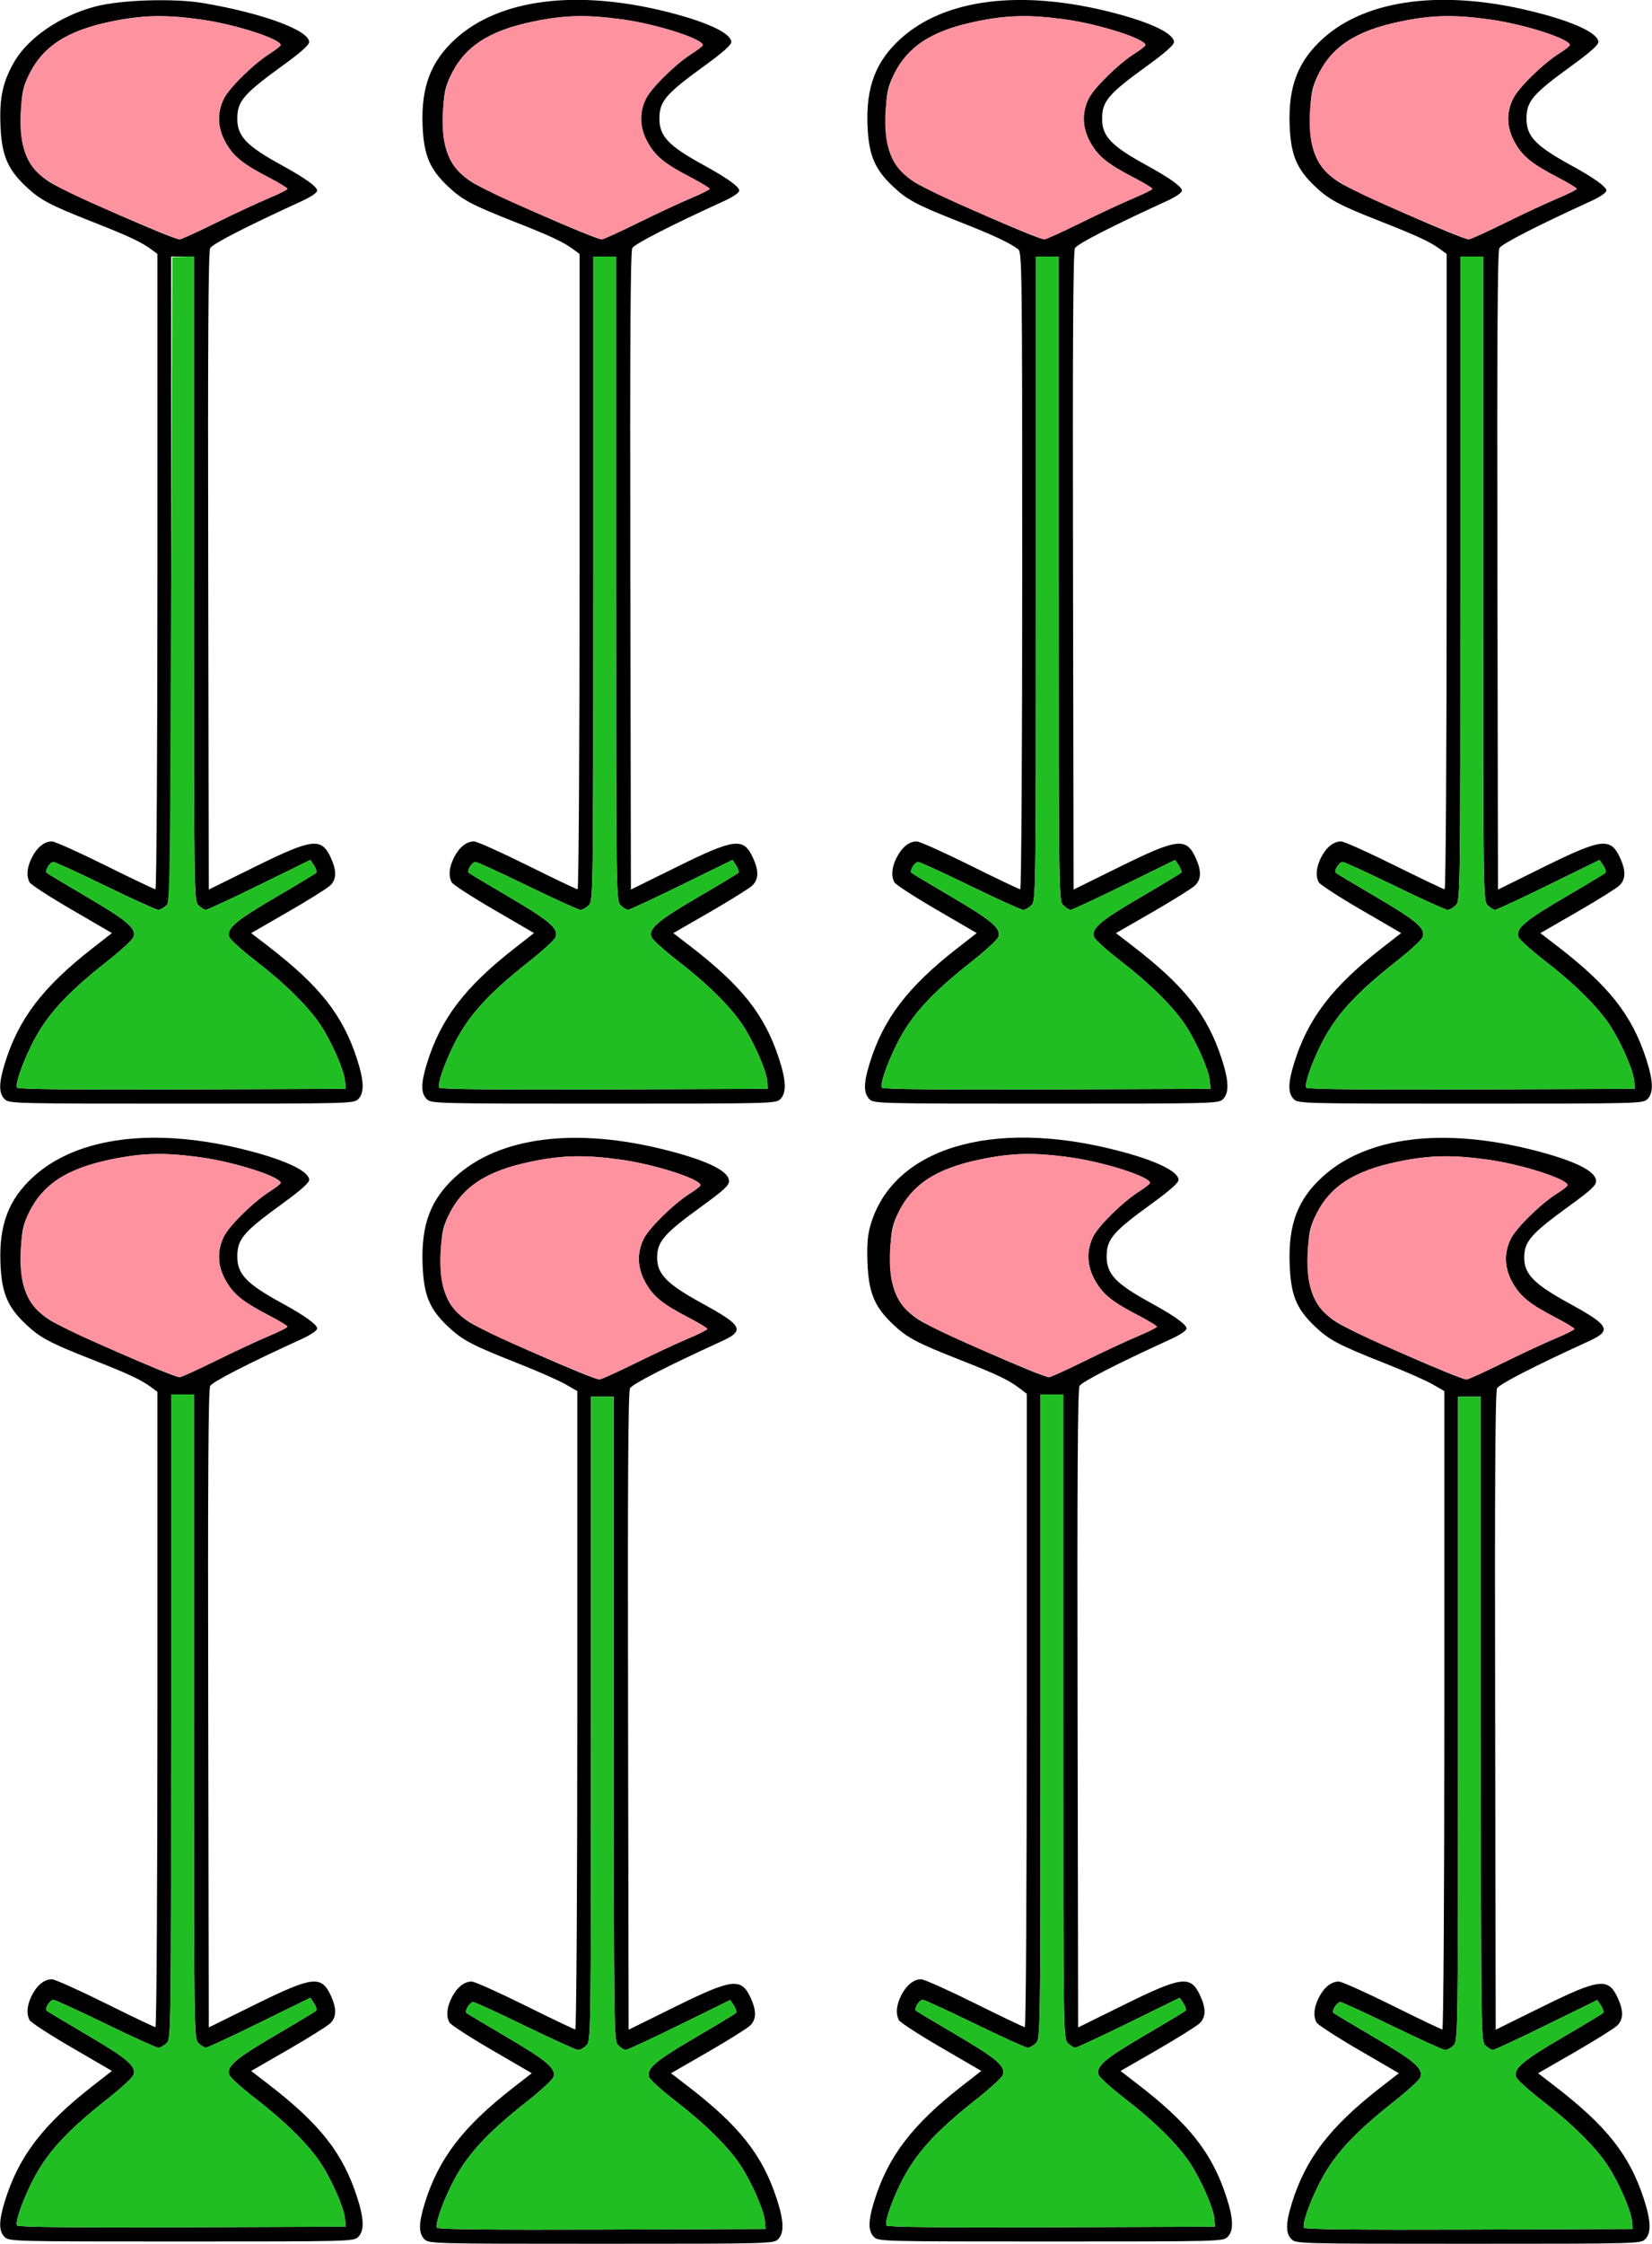 <?xml version="1.0" encoding="UTF-8" standalone="no"?>
<!DOCTYPE svg PUBLIC "-//W3C//DTD SVG 1.1//EN"
"http://www.w3.org/Graphics/SVG/1.1/DTD/svg11.dtd">
<svg width="442px" height="600px"
xmlns="http://www.w3.org/2000/svg" version="1.1">
<g transform="translate(0000, 0000) scale(1, 1)">
<path fill="#000000" stroke="none" d="
M 113.55 598.78
C 111.97 597.20 111.99 594.52 113.62 589.24
C 117.31 577.28 123.82 568.76 137.23 558.32
L 142.28 554.39
L 131.56 548.15
C 125.66 544.73 120.57 541.42 120.25 540.82
C 119.33 539.10 119.55 536.76 120.87 534.16
C 122.26 531.43 124.20 529.88 126.21 529.88
C 126.98 529.88 133.41 532.76 140.50 536.28
C 147.59 539.80 153.63 542.68 153.92 542.68
C 154.22 542.68 154.46 505.25 154.46 457.33
L 154.46 371.98
L 151.25 370.14
C 149.49 369.13 143.79 366.62 138.58 364.57
C 126.12 359.64 123.74 358.38 119.87 354.73
C 114.86 350.00 113.36 346.32 113.06 338.02
C 112.68 327.45 115.20 320.76 121.85 314.69
C 133.63 303.94 154.11 301.37 178.43 307.59
C 189.38 310.38 195.05 313.20 195.05 315.83
C 195.05 316.98 193.61 318.32 188.16 322.27
C 177.62 329.90 175.82 331.95 175.82 336.33
C 175.82 340.69 178.48 343.40 187.73 348.46
C 198.72 354.48 199.39 355.76 193.07 358.66
C 178.58 365.28 169.15 370.12 168.56 371.23
C 168.07 372.13 167.92 396.51 168.04 457.62
L 168.19 542.76
L 180.63 536.62
C 196.06 529.02 198.35 528.76 200.89 534.35
C 202.43 537.74 202.38 540.00 200.70 541.65
C 199.94 542.38 194.87 545.56 189.43 548.70
L 179.53 554.40
L 183.94 557.79
C 197.87 568.50 204.01 576.26 207.84 588.04
C 209.75 593.91 209.85 597.11 208.18 598.78
C 206.98 599.98 206.15 600.00 160.87 600.00
C 115.59 600.00 114.75 599.98 113.55 598.78
M 204.64 593.91
C 204.41 591.08 201.09 583.51 198.09 578.96
C 194.85 574.05 188.50 567.79 180.59 561.70
C 177.00 558.93 173.88 556.10 173.66 555.40
C 172.94 553.14 175.33 551.10 186.08 544.82
C 191.82 541.46 196.70 538.52 196.93 538.28
C 197.17 538.04 196.91 537.16 196.37 536.33
L 195.37 534.82
L 181.78 541.49
C 174.31 545.16 167.85 548.16 167.43 548.16
C 167.01 548.16 166.12 547.62 165.44 546.95
C 164.24 545.74 164.22 544.92 164.22 459.60
L 164.22 373.48
L 161.17 373.48
L 158.12 373.48
L 158.12 459.60
C 158.12 544.92 158.11 545.74 156.90 546.95
C 156.23 547.62 155.23 548.17 154.69 548.17
C 154.15 548.17 147.80 545.29 140.56 541.77
C 133.33 538.25 127.06 535.37 126.61 535.37
C 125.72 535.37 124.24 537.71 124.79 538.26
C 124.98 538.45 129.86 541.37 135.63 544.76
C 146.42 551.09 148.80 553.13 148.07 555.40
C 147.85 556.11 144.73 559.00 141.14 561.83
C 129.86 570.72 124.57 576.58 120.70 584.45
C 118.13 589.68 116.39 594.88 116.90 595.72
C 117.17 596.15 131.55 596.30 161.06 596.20
L 204.82 596.04
L 204.64 593.91
M 170.15 364.45
C 175.12 362.00 181.45 359.05 184.21 357.90
C 186.98 356.74 189.24 355.60 189.25 355.37
C 189.25 355.13 187.05 353.80 184.36 352.40
C 177.34 348.75 174.88 346.78 172.80 343.15
C 170.53 339.21 170.33 335.18 172.20 331.33
C 173.61 328.40 180.18 321.95 184.53 319.20
C 186.12 318.20 187.42 317.18 187.42 316.93
C 187.42 315.29 175.18 311.36 166.11 310.10
C 156.52 308.76 150.46 308.89 142.09 310.63
C 129.99 313.13 123.50 317.45 119.79 325.48
C 118.46 328.34 118.13 330.07 117.93 335.21
C 117.56 344.82 119.61 349.72 125.66 353.60
C 129.63 356.13 158.47 368.84 160.38 368.88
C 160.79 368.90 165.18 366.90 170.15 364.45"/>
<path fill="#000000" stroke="none" d="
M 345.54 598.78
C 343.96 597.20 343.98 594.52 345.61 589.24
C 349.30 577.28 355.81 568.76 369.22 558.32
L 374.27 554.39
L 363.55 548.15
C 357.65 544.73 352.56 541.42 352.24 540.82
C 351.32 539.10 351.54 536.76 352.86 534.16
C 354.25 531.43 356.19 529.88 358.20 529.88
C 358.97 529.88 365.39 532.76 372.49 536.28
C 379.58 539.80 385.62 542.68 385.91 542.68
C 386.21 542.68 386.44 505.25 386.44 457.33
L 386.44 371.98
L 383.24 370.14
C 381.48 369.13 375.77 366.62 370.57 364.57
C 358.11 359.64 355.72 358.38 351.85 354.73
C 346.85 350.00 345.35 346.32 345.05 338.02
C 344.67 327.45 347.19 320.76 353.84 314.69
C 365.61 303.94 386.10 301.37 410.42 307.59
C 421.37 310.38 427.04 313.20 427.04 315.83
C 427.04 316.98 425.60 318.32 420.15 322.27
C 409.61 329.90 407.81 331.95 407.81 336.33
C 407.81 340.69 410.47 343.40 419.72 348.46
C 430.71 354.48 431.38 355.76 425.06 358.66
C 410.57 365.28 401.14 370.12 400.55 371.23
C 400.06 372.13 399.91 396.51 400.03 457.62
L 400.18 542.76
L 412.62 536.62
C 428.05 529.02 430.34 528.76 432.88 534.35
C 434.42 537.74 434.37 540.00 432.69 541.65
C 431.93 542.38 426.86 545.56 421.42 548.70
L 411.52 554.40
L 415.93 557.79
C 429.86 568.50 436.00 576.26 439.83 588.04
C 441.74 593.91 441.84 597.11 440.17 598.78
C 438.97 599.98 438.14 600.00 392.85 600.00
C 347.57 600.00 346.74 599.98 345.54 598.78
M 436.63 593.91
C 436.40 591.08 433.08 583.51 430.08 578.96
C 426.84 574.05 420.49 567.79 412.58 561.70
C 408.99 558.93 405.87 556.10 405.64 555.40
C 404.93 553.14 407.32 551.10 418.07 544.82
C 423.81 541.46 428.69 538.52 428.92 538.28
C 429.16 538.04 428.90 537.16 428.36 536.33
L 427.36 534.82
L 413.77 541.49
C 406.30 545.16 399.84 548.16 399.42 548.16
C 399.00 548.16 398.11 547.62 397.43 546.95
C 396.22 545.74 396.21 544.92 396.21 459.60
L 396.21 373.48
L 393.16 373.48
L 390.11 373.48
L 390.11 459.60
C 390.11 544.92 390.10 545.74 388.89 546.95
C 388.22 547.62 387.22 548.17 386.68 548.17
C 386.14 548.17 379.78 545.29 372.55 541.77
C 365.32 538.25 359.05 535.37 358.60 535.37
C 357.71 535.37 356.23 537.71 356.78 538.26
C 356.97 538.45 361.85 541.37 367.62 544.76
C 378.40 551.09 380.79 553.13 380.06 555.40
C 379.84 556.11 376.72 559.00 373.13 561.83
C 361.85 570.72 356.55 576.58 352.69 584.45
C 350.12 589.68 348.37 594.88 348.89 595.72
C 349.16 596.15 363.54 596.30 393.04 596.20
L 436.81 596.04
L 436.63 593.91
M 402.13 364.45
C 407.10 362.00 413.43 359.05 416.20 357.90
C 418.97 356.74 421.23 355.60 421.24 355.37
C 421.24 355.13 419.04 353.80 416.35 352.40
C 409.33 348.75 406.87 346.78 404.78 343.15
C 402.52 339.21 402.32 335.18 404.19 331.33
C 405.60 328.40 412.17 321.95 416.52 319.20
C 418.11 318.20 419.41 317.18 419.41 316.93
C 419.41 315.29 407.17 311.36 398.10 310.10
C 388.51 308.76 382.45 308.89 374.08 310.63
C 361.98 313.13 355.49 317.45 351.78 325.48
C 350.45 328.34 350.12 330.07 349.92 335.21
C 349.55 344.82 351.60 349.72 357.65 353.60
C 361.62 356.13 390.46 368.84 392.37 368.88
C 392.78 368.90 397.17 366.90 402.13 364.45"/>
<path fill="#000000" stroke="none" d="
M 1.22 598.17
C -0.36 596.59 -0.34 593.91 1.29 588.63
C 4.98 576.67 11.49 568.15 24.90 557.71
L 29.95 553.78
L 19.23 547.54
C 13.33 544.12 8.24 540.81 7.92 540.21
C 7.00 538.49 7.22 536.15 8.54 533.55
C 9.93 530.82 11.87 529.27 13.88 529.27
C 14.65 529.27 21.07 532.15 28.17 535.67
C 35.26 539.19 41.30 542.07 41.59 542.07
C 41.89 542.07 42.12 504.82 42.12 457.13
L 42.12 372.18
L 40.43 370.93
C 37.78 368.98 34.47 367.42 24.97 363.68
C 13.25 359.07 10.76 357.75 6.92 354.12
C 1.99 349.46 0.42 345.69 0.12 337.73
C -0.27 327.49 2.32 320.71 8.91 314.69
C 20.71 303.92 41.60 301.32 66.10 307.59
C 76.48 310.23 82.72 313.22 82.72 315.52
C 82.72 316.28 80.39 318.35 75.83 321.66
C 65.13 329.41 63.49 331.31 63.49 336.02
C 63.49 340.73 65.95 343.29 75.40 348.46
C 81.59 351.85 84.86 354.20 84.86 355.24
C 84.86 355.79 83.16 356.94 80.74 358.05
C 66.25 364.67 56.82 369.51 56.23 370.62
C 55.74 371.52 55.59 395.90 55.71 457.01
L 55.86 542.15
L 68.30 536.01
C 83.73 528.41 86.02 528.15 88.56 533.74
C 90.10 537.13 90.05 539.39 88.37 541.04
C 87.61 541.77 82.54 544.95 77.10 548.09
L 67.20 553.79
L 71.61 557.18
C 85.54 567.89 91.68 575.65 95.51 587.43
C 97.42 593.30 97.52 596.50 95.85 598.17
C 94.65 599.37 93.82 599.39 48.53 599.39
C 3.25 599.39 2.42 599.37 1.22 598.17
M 92.31 593.30
C 92.08 590.47 88.76 582.90 85.76 578.35
C 82.52 573.45 76.17 567.18 68.26 561.09
C 64.67 558.32 61.55 555.49 61.32 554.79
C 60.61 552.53 63.00 550.49 73.75 544.21
C 79.49 540.85 84.37 537.91 84.60 537.67
C 84.83 537.43 84.58 536.55 84.03 535.72
L 83.04 534.21
L 69.45 540.88
C 61.98 544.55 55.52 547.55 55.10 547.55
C 54.68 547.55 53.78 547.01 53.11 546.34
C 51.90 545.13 51.89 544.31 51.89 458.99
L 51.89 372.87
L 48.84 372.87
L 45.79 372.87
L 45.79 458.99
C 45.79 544.31 45.78 545.13 44.57 546.34
C 43.89 547.01 42.90 547.56 42.36 547.56
C 41.82 547.56 35.46 544.68 28.23 541.16
C 21.00 537.64 14.73 534.76 14.28 534.76
C 13.39 534.76 11.91 537.10 12.46 537.65
C 12.65 537.84 17.53 540.76 23.30 544.15
C 34.08 550.48 36.47 552.52 35.74 554.79
C 35.52 555.50 32.40 558.39 28.81 561.22
C 17.53 570.11 12.23 575.97 8.37 583.84
C 5.80 589.07 4.05 594.27 4.57 595.11
C 4.84 595.54 19.22 595.69 48.72 595.59
L 92.49 595.43
L 92.31 593.30
M 57.81 363.84
C 62.78 361.39 69.11 358.44 71.88 357.29
C 74.65 356.13 76.91 354.99 76.92 354.76
C 76.92 354.52 74.72 353.19 72.03 351.79
C 65.01 348.14 62.55 346.17 60.46 342.54
C 58.20 338.60 58.00 334.57 59.87 330.72
C 61.28 327.79 67.85 321.34 72.20 318.59
C 73.78 317.59 75.09 316.57 75.09 316.32
C 75.09 314.68 62.85 310.75 53.78 309.49
C 44.19 308.15 38.13 308.28 29.76 310.02
C 17.66 312.52 11.17 316.84 7.46 324.87
C 6.13 327.73 5.80 329.46 5.60 334.60
C 5.23 344.21 7.28 349.11 13.33 352.99
C 17.30 355.52 46.14 368.23 48.05 368.27
C 48.46 368.29 52.85 366.29 57.81 363.84"/>
<path fill="#000000" stroke="none" d="
M 233.82 598.17
C 232.24 596.59 232.26 593.91 233.89 588.63
C 237.58 576.67 244.09 568.15 257.50 557.71
L 262.55 553.78
L 251.83 547.54
C 245.93 544.12 240.84 540.81 240.52 540.21
C 239.60 538.49 239.82 536.15 241.14 533.55
C 242.53 530.82 244.47 529.27 246.48 529.27
C 247.25 529.27 253.67 532.15 260.77 535.67
C 267.86 539.19 273.90 542.07 274.19 542.07
C 274.49 542.07 274.72 504.93 274.72 457.39
L 274.72 372.71
L 272.74 371.20
C 269.87 369.01 266.84 367.57 256.96 363.68
C 245.24 359.07 242.75 357.75 238.91 354.12
C 233.98 349.46 232.41 345.69 232.10 337.73
C 231.92 332.85 232.12 330.36 232.89 327.66
C 238.84 307.07 265.21 299.02 298.70 307.59
C 309.08 310.23 315.32 313.22 315.32 315.52
C 315.32 316.28 312.99 318.35 308.43 321.66
C 297.73 329.41 296.09 331.31 296.09 336.02
C 296.09 340.73 298.55 343.29 308.00 348.46
C 314.19 351.85 317.46 354.20 317.46 355.24
C 317.46 355.79 315.76 356.94 313.34 358.05
C 298.85 364.67 289.42 369.51 288.83 370.62
C 288.34 371.52 288.19 395.90 288.31 457.01
L 288.46 542.15
L 300.90 536.01
C 316.33 528.41 318.62 528.15 321.16 533.74
C 322.70 537.13 322.65 539.39 320.97 541.04
C 320.21 541.77 315.14 544.95 309.70 548.09
L 299.80 553.79
L 304.20 557.18
C 318.14 567.89 324.28 575.65 328.11 587.43
C 330.02 593.30 330.12 596.50 328.45 598.17
C 327.25 599.37 326.41 599.39 281.13 599.39
C 235.85 599.39 235.02 599.37 233.82 598.17
M 324.91 593.30
C 324.68 590.47 321.36 582.90 318.36 578.35
C 315.12 573.45 308.77 567.18 300.86 561.09
C 297.27 558.32 294.15 555.49 293.92 554.79
C 293.21 552.53 295.60 550.49 306.35 544.21
C 312.09 540.85 316.97 537.91 317.20 537.67
C 317.43 537.43 317.18 536.55 316.63 535.72
L 315.64 534.21
L 302.05 540.88
C 294.58 544.55 288.12 547.55 287.70 547.55
C 287.28 547.55 286.38 547.01 285.71 546.34
C 284.50 545.13 284.49 544.31 284.49 458.99
L 284.49 372.87
L 281.44 372.87
L 278.39 372.87
L 278.39 458.99
C 278.39 544.31 278.37 545.13 277.17 546.34
C 276.49 547.01 275.50 547.56 274.96 547.56
C 274.42 547.56 268.06 544.68 260.83 541.16
C 253.60 537.64 247.32 534.76 246.88 534.76
C 245.99 534.76 244.51 537.10 245.06 537.65
C 245.25 537.84 250.13 540.76 255.90 544.15
C 266.68 550.48 269.06 552.52 268.34 554.79
C 268.12 555.50 265.00 558.39 261.41 561.22
C 250.13 570.11 244.83 575.97 240.97 583.84
C 238.40 589.07 236.65 594.27 237.17 595.11
C 237.43 595.54 251.82 595.69 281.32 595.59
L 325.09 595.43
L 324.91 593.30
M 290.41 363.84
C 295.38 361.39 301.71 358.44 304.48 357.29
C 307.24 356.13 309.51 354.99 309.52 354.76
C 309.52 354.52 307.32 353.19 304.63 351.79
C 297.61 348.14 295.15 346.17 293.06 342.54
C 290.80 338.60 290.60 334.57 292.46 330.72
C 293.88 327.79 300.45 321.34 304.80 318.59
C 306.38 317.59 307.69 316.57 307.69 316.32
C 307.69 314.68 295.45 310.75 286.38 309.49
C 276.79 308.15 270.73 308.28 262.36 310.02
C 250.26 312.52 243.77 316.84 240.06 324.87
C 238.73 327.73 238.40 329.46 238.20 334.60
C 237.83 344.21 239.88 349.11 245.93 352.99
C 249.89 355.52 278.74 368.23 280.65 368.27
C 281.05 368.29 285.45 366.29 290.41 363.84"/>
<path fill="#000000" stroke="none" d="
M 1.22 293.90
C -0.36 292.32 -0.34 289.65 1.29 284.37
C 4.98 272.40 11.49 263.88 24.90 253.45
L 29.95 249.51
L 19.23 243.27
C 13.33 239.85 8.24 236.54 7.92 235.94
C 7.00 234.22 7.22 231.88 8.54 229.29
C 9.93 226.55 11.87 225.00 13.88 225.00
C 14.65 225.00 21.07 227.88 28.17 231.40
C 35.26 234.92 41.30 237.80 41.59 237.80
C 41.89 237.80 42.12 200.55 42.12 152.86
L 42.12 67.91
L 40.43 66.66
C 37.78 64.71 34.47 63.15 24.97 59.41
C 13.25 54.80 10.76 53.48 6.92 49.85
C 1.99 45.20 0.42 41.42 0.12 33.46
C -0.16 26.10 0.73 21.93 3.74 16.66
C 7.44 10.16 16.06 4.24 25.46 1.75
C 32.26 -0.05 46.57 -0.51 54.45 0.84
C 70.31 3.54 82.72 8.11 82.72 11.26
C 82.72 12.01 80.39 14.09 75.83 17.39
C 65.13 25.14 63.49 27.04 63.49 31.76
C 63.49 36.46 65.95 39.02 75.40 44.20
C 81.59 47.59 84.86 49.93 84.86 50.98
C 84.86 51.52 83.16 52.67 80.74 53.78
C 66.25 60.40 56.82 65.24 56.23 66.35
C 55.74 67.26 55.59 91.63 55.71 152.74
L 55.86 237.88
L 68.30 231.74
C 83.73 224.14 86.02 223.88 88.56 229.47
C 90.10 232.87 90.05 235.12 88.37 236.77
C 87.61 237.51 82.54 240.68 77.10 243.82
L 67.20 249.52
L 71.61 252.91
C 85.54 263.62 91.68 271.38 95.51 283.16
C 97.42 289.04 97.52 292.23 95.85 293.90
C 94.65 295.10 93.82 295.12 48.53 295.12
C 3.25 295.12 2.42 295.10 1.22 293.90
M 92.31 289.03
C 92.08 286.20 88.76 278.63 85.76 274.09
C 82.52 269.18 76.17 262.91 68.26 256.82
C 64.67 254.05 61.55 251.22 61.32 250.52
C 60.61 248.26 63.00 246.23 73.75 239.94
C 79.49 236.59 84.37 233.65 84.60 233.40
C 84.83 233.16 84.58 232.29 84.03 231.45
L 83.04 229.95
L 69.45 236.61
C 61.98 240.28 55.52 243.28 55.10 243.29
C 54.68 243.29 53.78 242.74 53.11 242.07
C 51.90 240.87 51.89 240.04 51.89 154.73
L 51.89 68.60
L 48.84 68.60
L 45.79 68.60
L 45.79 154.73
C 45.79 240.04 45.78 240.87 44.57 242.07
C 43.89 242.74 42.90 243.29 42.36 243.29
C 41.82 243.29 35.46 240.41 28.23 236.89
C 21.00 233.37 14.73 230.49 14.28 230.49
C 13.39 230.49 11.91 232.83 12.46 233.38
C 12.65 233.57 17.53 236.49 23.30 239.88
C 34.08 246.21 36.47 248.25 35.74 250.52
C 35.52 251.23 32.40 254.12 28.81 256.95
C 17.53 265.84 12.23 271.70 8.37 279.57
C 5.80 284.80 4.05 290.00 4.57 290.84
C 4.84 291.27 19.22 291.42 48.72 291.32
L 92.49 291.16
L 92.31 289.03
M 57.81 59.57
C 62.78 57.12 69.11 54.17 71.88 53.02
C 74.65 51.86 76.91 50.73 76.92 50.49
C 76.92 50.26 74.72 48.92 72.03 47.52
C 65.01 43.87 62.55 41.90 60.46 38.27
C 58.20 34.33 58.00 30.30 59.87 26.45
C 61.28 23.52 67.85 17.07 72.20 14.32
C 73.78 13.32 75.09 12.30 75.09 12.05
C 75.09 10.41 62.85 6.48 53.78 5.22
C 44.19 3.88 38.13 4.01 29.76 5.75
C 17.66 8.26 11.17 12.57 7.46 20.60
C 6.13 23.46 5.80 25.20 5.60 30.34
C 5.23 39.95 7.28 44.84 13.33 48.72
C 17.30 51.26 46.14 63.96 48.05 64.01
C 48.46 64.02 52.85 62.02 57.81 59.57"/>
<path fill="#000000" stroke="none" d="
M 114.16 293.90
C 112.58 292.32 112.60 289.65 114.23 284.37
C 117.92 272.40 124.43 263.88 137.84 253.45
L 142.89 249.51
L 132.17 243.27
C 126.28 239.85 121.18 236.54 120.86 235.94
C 119.94 234.22 120.16 231.88 121.48 229.29
C 122.87 226.55 124.81 225.00 126.82 225.00
C 127.59 225.00 134.02 227.88 141.11 231.40
C 148.20 234.92 154.24 237.80 154.54 237.80
C 154.83 237.80 155.07 200.55 155.07 152.86
L 155.07 67.91
L 153.37 66.66
C 150.73 64.71 147.41 63.15 137.91 59.41
C 126.19 54.80 123.71 53.48 119.87 49.85
C 114.93 45.20 113.36 41.42 113.06 33.46
C 112.67 23.23 115.26 16.44 121.85 10.42
C 133.65 -0.35 154.54 -2.95 179.04 3.32
C 189.42 5.96 195.66 8.95 195.66 11.26
C 195.66 12.01 193.33 14.09 188.77 17.39
C 178.07 25.14 176.43 27.04 176.43 31.76
C 176.43 36.46 178.89 39.02 188.34 44.20
C 194.53 47.59 197.80 49.93 197.80 50.98
C 197.80 51.52 196.10 52.67 193.68 53.78
C 179.19 60.40 169.76 65.24 169.17 66.35
C 168.68 67.26 168.53 91.63 168.65 152.74
L 168.80 237.88
L 181.24 231.74
C 196.67 224.14 198.96 223.88 201.50 229.47
C 203.05 232.87 202.99 235.12 201.31 236.77
C 200.55 237.51 195.48 240.68 190.04 243.82
L 180.14 249.52
L 184.55 252.91
C 198.48 263.62 204.62 271.38 208.45 283.16
C 210.36 289.04 210.46 292.23 208.79 293.90
C 207.59 295.10 206.76 295.12 161.48 295.12
C 116.20 295.12 115.36 295.10 114.16 293.90
M 205.26 289.03
C 205.02 286.20 201.70 278.63 198.70 274.09
C 195.46 269.18 189.11 262.91 181.20 256.82
C 177.61 254.05 174.49 251.22 174.27 250.52
C 173.55 248.26 175.95 246.23 186.69 239.94
C 192.43 236.59 197.31 233.65 197.54 233.40
C 197.78 233.16 197.52 232.29 196.98 231.45
L 195.98 229.95
L 182.39 236.61
C 174.92 240.28 168.46 243.28 168.04 243.29
C 167.62 243.29 166.73 242.74 166.06 242.07
C 164.85 240.87 164.83 240.04 164.83 154.73
L 164.83 68.60
L 161.78 68.60
L 158.73 68.60
L 158.73 154.73
C 158.73 240.04 158.72 240.87 157.51 242.07
C 156.84 242.74 155.84 243.29 155.30 243.29
C 154.76 243.29 148.41 240.41 141.17 236.89
C 133.94 233.37 127.67 230.49 127.22 230.49
C 126.33 230.49 124.85 232.83 125.40 233.38
C 125.59 233.57 130.47 236.49 136.24 239.88
C 147.03 246.21 149.41 248.25 148.68 250.52
C 148.46 251.23 145.34 254.12 141.75 256.95
C 130.47 265.84 125.18 271.70 121.31 279.57
C 118.74 284.80 117.00 290.00 117.51 290.84
C 117.78 291.27 132.16 291.42 161.67 291.32
L 205.43 291.16
L 205.26 289.03
M 170.76 59.57
C 175.73 57.12 182.06 54.17 184.82 53.02
C 187.59 51.86 189.85 50.73 189.86 50.49
C 189.86 50.26 187.66 48.92 184.97 47.52
C 177.95 43.87 175.49 41.90 173.41 38.27
C 171.14 34.33 170.94 30.30 172.81 26.45
C 174.22 23.52 180.79 17.07 185.14 14.32
C 186.73 13.32 188.03 12.30 188.03 12.05
C 188.03 10.41 175.79 6.48 166.72 5.22
C 157.13 3.88 151.07 4.01 142.70 5.75
C 130.60 8.26 124.11 12.57 120.40 20.60
C 119.07 23.46 118.74 25.20 118.54 30.34
C 118.17 39.95 120.23 44.84 126.28 48.72
C 130.24 51.26 159.08 63.96 160.99 64.01
C 161.40 64.02 165.79 62.02 170.76 59.57"/>
<path fill="#000000" stroke="none" d="
M 232.60 293.90
C 231.02 292.32 231.04 289.65 232.67 284.37
C 236.36 272.40 242.87 263.88 256.27 253.45
L 261.33 249.51
L 250.61 243.27
C 244.71 239.85 239.62 236.54 239.30 235.94
C 238.37 234.22 238.59 231.88 239.92 229.29
C 241.31 226.55 243.25 225.00 245.26 225.00
C 246.02 225.00 252.45 227.88 259.55 231.40
C 266.64 234.92 272.68 237.80 272.97 237.80
C 273.27 237.80 273.50 200.46 273.50 152.66
C 273.50 72.29 273.44 67.46 272.43 66.67
C 270.40 65.05 265.68 62.84 256.95 59.41
C 245.24 54.80 242.75 53.48 238.91 49.85
C 233.98 45.20 232.41 41.42 232.10 33.46
C 231.71 23.23 234.31 16.44 240.90 10.42
C 252.67 -0.33 273.15 -2.90 297.48 3.32
C 307.86 5.96 314.10 8.95 314.10 11.26
C 314.10 12.01 311.77 14.09 307.21 17.39
C 296.51 25.14 294.87 27.04 294.87 31.76
C 294.87 36.46 297.33 39.02 306.77 44.20
C 312.97 47.59 316.24 49.93 316.24 50.98
C 316.24 51.52 314.54 52.67 312.12 53.78
C 297.63 60.40 288.20 65.24 287.61 66.35
C 287.12 67.26 286.97 91.63 287.09 152.74
L 287.24 237.88
L 299.68 231.74
C 315.11 224.14 317.40 223.88 319.94 229.47
C 321.48 232.87 321.43 235.12 319.75 236.77
C 318.99 237.51 313.92 240.68 308.48 243.82
L 298.58 249.52
L 302.98 252.91
C 316.92 263.62 323.06 271.38 326.88 283.16
C 328.80 289.04 328.90 292.23 327.23 293.90
C 326.03 295.10 325.19 295.12 279.91 295.12
C 234.63 295.12 233.80 295.10 232.60 293.90
M 323.69 289.03
C 323.46 286.20 320.14 278.63 317.14 274.09
C 313.90 269.18 307.55 262.91 299.64 256.82
C 296.05 254.05 292.93 251.22 292.70 250.52
C 291.99 248.26 294.38 246.23 305.13 239.94
C 310.87 236.59 315.75 233.65 315.98 233.40
C 316.21 233.16 315.96 232.29 315.41 231.45
L 314.42 229.95
L 300.83 236.61
C 293.36 240.28 286.90 243.28 286.48 243.29
C 286.05 243.29 285.16 242.74 284.49 242.07
C 283.28 240.87 283.27 240.04 283.27 154.73
L 283.27 68.60
L 280.22 68.60
L 277.17 68.60
L 277.17 154.73
C 277.17 240.04 277.15 240.87 275.94 242.07
C 275.27 242.74 274.28 243.29 273.74 243.29
C 273.20 243.29 266.84 240.41 259.61 236.89
C 252.38 233.37 246.10 230.49 245.66 230.49
C 244.77 230.49 243.29 232.83 243.84 233.38
C 244.03 233.57 248.91 236.49 254.68 239.88
C 265.46 246.21 267.84 248.25 267.12 250.52
C 266.90 251.23 263.78 254.12 260.19 256.95
C 248.91 265.84 243.61 271.70 239.75 279.57
C 237.18 284.80 235.43 290.00 235.95 290.84
C 236.21 291.27 250.60 291.42 280.10 291.32
L 323.87 291.16
L 323.69 289.03
M 289.19 59.57
C 294.16 57.12 300.49 54.17 303.26 53.02
C 306.02 51.86 308.29 50.73 308.30 50.49
C 308.30 50.26 306.10 48.92 303.41 47.52
C 296.38 43.87 293.93 41.90 291.84 38.27
C 289.58 34.33 289.38 30.30 291.24 26.45
C 292.66 23.52 299.23 17.07 303.58 14.32
C 305.16 13.32 306.47 12.30 306.47 12.05
C 306.47 10.41 294.23 6.48 285.16 5.22
C 275.57 3.88 269.51 4.01 261.14 5.75
C 249.04 8.26 242.55 12.57 238.84 20.60
C 237.51 23.46 237.18 25.20 236.98 30.34
C 236.60 39.95 238.66 44.84 244.71 48.72
C 248.67 51.26 277.52 63.96 279.42 64.01
C 279.83 64.02 284.23 62.02 289.19 59.57"/>
<path fill="#000000" stroke="none" d="
M 346.15 293.90
C 344.57 292.32 344.59 289.65 346.22 284.37
C 349.91 272.40 356.42 263.88 369.83 253.45
L 374.88 249.51
L 364.16 243.27
C 358.26 239.85 353.17 236.54 352.85 235.94
C 351.93 234.22 352.15 231.88 353.47 229.29
C 354.86 226.55 356.80 225.00 358.81 225.00
C 359.58 225.00 366.01 227.88 373.10 231.40
C 380.19 234.92 386.23 237.80 386.52 237.80
C 386.82 237.80 387.06 200.55 387.06 152.86
L 387.06 67.91
L 385.36 66.66
C 382.71 64.71 379.40 63.15 369.90 59.41
C 358.18 54.80 355.69 53.48 351.85 49.85
C 346.92 45.20 345.35 41.42 345.05 33.46
C 344.66 23.23 347.25 16.44 353.84 10.42
C 365.64 -0.35 386.53 -2.95 411.03 3.32
C 421.41 5.96 427.65 8.95 427.65 11.26
C 427.65 12.01 425.32 14.09 420.76 17.39
C 410.06 25.14 408.42 27.04 408.42 31.76
C 408.42 36.46 410.88 39.02 420.33 44.20
C 426.52 47.59 429.79 49.93 429.79 50.98
C 429.79 51.52 428.09 52.67 425.67 53.78
C 411.18 60.40 401.75 65.24 401.16 66.35
C 400.67 67.26 400.52 91.63 400.64 152.74
L 400.79 237.88
L 413.23 231.74
C 428.66 224.14 430.95 223.88 433.49 229.47
C 435.03 232.87 434.98 235.12 433.30 236.77
C 432.54 237.51 427.47 240.68 422.03 243.82
L 412.13 249.52
L 416.54 252.91
C 430.47 263.62 436.61 271.38 440.44 283.16
C 442.35 289.04 442.45 292.23 440.78 293.90
C 439.58 295.10 438.75 295.12 393.47 295.12
C 348.18 295.12 347.35 295.10 346.15 293.90
M 437.24 289.03
C 437.01 286.20 433.69 278.63 430.69 274.09
C 427.45 269.18 421.10 262.91 413.19 256.82
C 409.60 254.05 406.48 251.22 406.26 250.52
C 405.54 248.26 407.93 246.23 418.68 239.94
C 424.42 236.59 429.30 233.65 429.53 233.40
C 429.77 233.16 429.51 232.29 428.97 231.45
L 427.97 229.95
L 414.38 236.61
C 406.91 240.28 400.45 243.28 400.03 243.29
C 399.61 243.29 398.72 242.74 398.04 242.07
C 396.84 240.87 396.82 240.04 396.82 154.73
L 396.82 68.60
L 393.77 68.60
L 390.72 68.60
L 390.72 154.73
C 390.72 240.04 390.71 240.87 389.50 242.07
C 388.83 242.74 387.83 243.29 387.29 243.29
C 386.75 243.29 380.39 240.41 373.16 236.89
C 365.93 233.37 359.66 230.49 359.21 230.49
C 358.32 230.49 356.84 232.83 357.39 233.38
C 357.58 233.57 362.46 236.49 368.23 239.88
C 379.02 246.21 381.40 248.25 380.67 250.52
C 380.45 251.23 377.33 254.12 373.74 256.95
C 362.46 265.84 357.17 271.70 353.30 279.57
C 350.73 284.80 348.98 290.00 349.50 290.84
C 349.77 291.27 364.15 291.42 393.65 291.32
L 437.42 291.16
L 437.24 289.03
M 402.75 59.57
C 407.71 57.12 414.05 54.17 416.81 53.02
C 419.58 51.86 421.84 50.73 421.85 50.49
C 421.85 50.26 419.65 48.92 416.96 47.52
C 409.94 43.87 407.48 41.90 405.39 38.27
C 403.13 34.33 402.93 30.30 404.80 26.45
C 406.21 23.52 412.78 17.07 417.13 14.32
C 418.72 13.32 420.02 12.30 420.02 12.05
C 420.02 10.41 407.78 6.48 398.71 5.22
C 389.12 3.88 383.06 4.01 374.69 5.75
C 362.59 8.26 356.10 12.57 352.39 20.60
C 351.06 23.46 350.73 25.20 350.53 30.34
C 350.16 39.95 352.21 44.84 358.26 48.72
C 362.23 51.26 391.07 63.96 392.98 64.01
C 393.39 64.02 397.78 62.02 402.75 59.57"/>
<path fill="#fe929f" stroke="none" d="
M 150.49 365.01
C 123.66 353.70 121.17 352.09 118.72 344.62
C 117.12 339.73 117.66 330.08 119.79 325.48
C 123.50 317.45 129.99 313.13 142.09 310.63
C 150.46 308.89 156.52 308.76 166.11 310.10
C 175.18 311.36 187.42 315.29 187.42 316.93
C 187.42 317.18 186.12 318.20 184.53 319.20
C 180.18 321.95 173.61 328.40 172.20 331.33
C 170.33 335.18 170.53 339.21 172.80 343.15
C 174.88 346.78 177.34 348.75 184.36 352.40
C 187.05 353.80 189.25 355.13 189.25 355.37
C 189.24 355.60 186.98 356.74 184.21 357.90
C 181.45 359.05 175.12 362.00 170.15 364.45
C 165.18 366.90 160.79 368.90 160.38 368.88
C 159.97 368.88 155.52 367.13 150.49 365.01"/>
<path fill="#fe929f" stroke="none" d="
M 382.48 365.01
C 355.65 353.70 353.15 352.09 350.71 344.62
C 349.11 339.73 349.65 330.08 351.78 325.48
C 355.49 317.45 361.98 313.13 374.08 310.63
C 382.45 308.89 388.51 308.76 398.10 310.10
C 407.17 311.36 419.41 315.29 419.41 316.93
C 419.41 317.18 418.11 318.20 416.52 319.20
C 412.17 321.95 405.60 328.40 404.19 331.33
C 402.32 335.18 402.52 339.21 404.78 343.15
C 406.87 346.78 409.33 348.75 416.35 352.40
C 419.04 353.80 421.24 355.13 421.24 355.37
C 421.23 355.60 418.97 356.74 416.20 357.90
C 413.43 359.05 407.10 362.00 402.13 364.45
C 397.17 366.90 392.78 368.90 392.37 368.88
C 391.96 368.88 387.51 367.13 382.48 365.01"/>
<path fill="#fe929f" stroke="none" d="
M 38.16 364.40
C 11.33 353.09 8.83 351.48 6.39 344.01
C 4.79 339.12 5.33 329.47 7.46 324.87
C 11.17 316.84 17.66 312.52 29.76 310.02
C 38.13 308.28 44.19 308.15 53.78 309.49
C 62.85 310.75 75.09 314.68 75.09 316.32
C 75.09 316.57 73.78 317.59 72.20 318.59
C 67.85 321.34 61.28 327.79 59.87 330.72
C 58.00 334.57 58.20 338.60 60.46 342.54
C 62.55 346.17 65.01 348.14 72.03 351.79
C 74.72 353.19 76.92 354.52 76.92 354.76
C 76.91 354.99 74.65 356.13 71.88 357.29
C 69.11 358.44 62.78 361.39 57.81 363.84
C 52.85 366.29 48.46 368.29 48.05 368.27
C 47.64 368.27 43.19 366.52 38.16 364.40"/>
<path fill="#fe929f" stroke="none" d="
M 270.76 364.40
C 243.93 353.09 241.43 351.48 238.99 344.01
C 237.39 339.12 237.93 329.47 240.06 324.87
C 243.77 316.84 250.26 312.52 262.36 310.02
C 270.73 308.28 276.79 308.15 286.38 309.49
C 295.45 310.75 307.69 314.68 307.69 316.32
C 307.69 316.57 306.38 317.59 304.80 318.59
C 300.45 321.34 293.88 327.79 292.46 330.72
C 290.60 334.57 290.80 338.60 293.06 342.54
C 295.15 346.17 297.61 348.14 304.63 351.79
C 307.32 353.19 309.52 354.52 309.52 354.76
C 309.51 354.99 307.24 356.13 304.48 357.29
C 301.71 358.44 295.38 361.39 290.41 363.84
C 285.45 366.29 281.05 368.29 280.65 368.27
C 280.24 368.27 275.79 366.52 270.76 364.40"/>
<path fill="#fe929f" stroke="none" d="
M 38.16 60.13
C 11.33 48.82 8.83 47.21 6.39 39.74
C 4.79 34.85 5.33 25.20 7.46 20.60
C 11.18 12.55 17.78 8.17 29.84 5.74
C 38.20 4.05 44.45 3.92 53.78 5.22
C 62.85 6.48 75.09 10.41 75.09 12.05
C 75.09 12.30 73.78 13.32 72.20 14.32
C 67.85 17.07 61.28 23.52 59.87 26.45
C 58.00 30.30 58.20 34.33 60.46 38.27
C 62.55 41.90 65.01 43.87 72.03 47.52
C 74.72 48.92 76.92 50.26 76.92 50.49
C 76.91 50.73 74.65 51.86 71.88 53.02
C 69.11 54.17 62.78 57.12 57.81 59.57
C 52.85 62.02 48.46 64.02 48.05 64.01
C 47.64 64.00 43.19 62.25 38.16 60.13"/>
<path fill="#fe929f" stroke="none" d="
M 151.10 60.13
C 124.27 48.82 121.78 47.21 119.33 39.74
C 117.73 34.85 118.27 25.20 120.40 20.60
C 124.11 12.57 130.60 8.26 142.70 5.75
C 151.07 4.01 157.13 3.88 166.72 5.22
C 175.79 6.48 188.03 10.41 188.03 12.05
C 188.03 12.30 186.73 13.32 185.14 14.32
C 180.79 17.07 174.22 23.52 172.81 26.45
C 170.94 30.30 171.14 34.33 173.41 38.27
C 175.49 41.90 177.95 43.87 184.97 47.52
C 187.66 48.92 189.86 50.26 189.86 50.49
C 189.85 50.73 187.59 51.86 184.82 53.02
C 182.06 54.17 175.73 57.12 170.76 59.57
C 165.79 62.02 161.40 64.02 160.99 64.01
C 160.59 64.00 156.13 62.25 151.10 60.13"/>
<path fill="#fe929f" stroke="none" d="
M 269.53 60.13
C 242.71 48.82 240.21 47.21 237.76 39.74
C 236.16 34.85 236.71 25.20 238.84 20.60
C 242.55 12.57 249.04 8.26 261.14 5.75
C 269.51 4.01 275.57 3.88 285.16 5.22
C 294.23 6.48 306.47 10.41 306.47 12.05
C 306.47 12.30 305.16 13.32 303.58 14.32
C 299.23 17.07 292.66 23.52 291.24 26.45
C 289.38 30.30 289.58 34.33 291.84 38.27
C 293.93 41.90 296.38 43.87 303.41 47.52
C 306.10 48.92 308.30 50.26 308.30 50.49
C 308.29 50.73 306.02 51.86 303.26 53.02
C 300.49 54.17 294.16 57.12 289.19 59.57
C 284.23 62.02 279.83 64.02 279.42 64.01
C 279.02 64.00 274.57 62.25 269.53 60.13"/>
<path fill="#fe929f" stroke="none" d="
M 383.09 60.13
C 356.26 48.82 353.76 47.21 351.32 39.74
C 349.72 34.85 350.26 25.20 352.39 20.60
C 356.10 12.57 362.59 8.26 374.69 5.75
C 383.06 4.01 389.12 3.88 398.71 5.22
C 407.78 6.48 420.02 10.41 420.02 12.05
C 420.02 12.30 418.72 13.32 417.13 14.32
C 412.78 17.07 406.21 23.52 404.80 26.45
C 402.93 30.30 403.13 34.33 405.39 38.27
C 407.48 41.90 409.94 43.87 416.96 47.52
C 419.65 48.92 421.85 50.26 421.85 50.49
C 421.84 50.73 419.58 51.86 416.81 53.02
C 414.05 54.17 407.71 57.12 402.75 59.57
C 397.78 62.02 393.39 64.02 392.98 64.01
C 392.57 64.00 388.12 62.25 383.09 60.13"/>
<path fill="#21be23" stroke="none" d="
M 116.90 595.72
C 116.39 594.88 118.13 589.68 120.70 584.45
C 124.57 576.58 129.86 570.72 141.14 561.83
C 144.73 559.00 147.85 556.11 148.07 555.40
C 148.80 553.13 146.42 551.09 135.63 544.76
C 129.86 541.37 124.98 538.45 124.79 538.26
C 124.24 537.71 125.72 535.37 126.61 535.37
C 127.06 535.37 133.33 538.25 140.56 541.77
C 147.80 545.29 154.15 548.17 154.69 548.17
C 155.23 548.17 156.23 547.62 156.90 546.95
C 158.11 545.74 158.12 544.92 158.12 459.60
L 158.12 373.48
L 161.17 373.48
L 164.22 373.48
L 164.22 459.60
C 164.22 544.92 164.24 545.74 165.44 546.95
C 166.12 547.62 167.01 548.16 167.43 548.16
C 167.85 548.16 174.31 545.16 181.78 541.49
L 195.37 534.82
L 196.37 536.33
C 196.91 537.16 197.17 538.04 196.93 538.28
C 196.70 538.52 191.82 541.46 186.08 544.82
C 175.33 551.10 172.94 553.14 173.66 555.40
C 173.88 556.10 177.00 558.93 180.59 561.70
C 188.50 567.79 194.85 574.05 198.09 578.96
C 201.09 583.51 204.41 591.08 204.64 593.91
L 204.82 596.04
L 161.06 596.20
C 131.55 596.30 117.17 596.15 116.90 595.72"/>
<path fill="#21be23" stroke="none" d="
M 348.89 595.72
C 348.37 594.88 350.12 589.68 352.69 584.45
C 356.55 576.58 361.85 570.72 373.13 561.83
C 376.72 559.00 379.84 556.11 380.06 555.40
C 380.79 553.13 378.40 551.09 367.62 544.76
C 361.85 541.37 356.97 538.45 356.78 538.26
C 356.23 537.71 357.71 535.37 358.60 535.37
C 359.05 535.37 365.32 538.25 372.55 541.77
C 379.78 545.29 386.14 548.17 386.68 548.17
C 387.22 548.17 388.22 547.62 388.89 546.95
C 390.10 545.74 390.11 544.92 390.11 459.60
L 390.11 373.48
L 393.16 373.48
L 396.21 373.48
L 396.21 459.60
C 396.21 544.92 396.22 545.74 397.43 546.95
C 398.11 547.62 399.00 548.16 399.42 548.16
C 399.84 548.16 406.30 545.16 413.77 541.49
L 427.36 534.82
L 428.36 536.33
C 428.90 537.16 429.16 538.04 428.92 538.28
C 428.69 538.52 423.81 541.46 418.07 544.82
C 407.32 551.10 404.93 553.14 405.64 555.40
C 405.87 556.10 408.99 558.93 412.58 561.70
C 420.49 567.79 426.84 574.05 430.08 578.96
C 433.08 583.51 436.40 591.08 436.63 593.91
L 436.81 596.04
L 393.04 596.20
C 363.54 596.30 349.16 596.15 348.89 595.72"/>
<path fill="#21be23" stroke="none" d="
M 4.57 595.11
C 4.05 594.27 5.80 589.07 8.37 583.84
C 12.23 575.97 17.53 570.11 28.81 561.22
C 32.40 558.39 35.52 555.50 35.74 554.79
C 36.47 552.52 34.08 550.48 23.30 544.15
C 17.53 540.76 12.65 537.84 12.46 537.65
C 11.91 537.10 13.39 534.76 14.28 534.76
C 14.73 534.76 21.00 537.64 28.23 541.16
C 35.46 544.68 41.82 547.56 42.36 547.56
C 42.90 547.56 43.89 547.01 44.57 546.34
C 45.78 545.13 45.79 544.31 45.79 458.99
L 45.79 372.87
L 48.84 372.87
L 51.89 372.87
L 51.89 458.99
C 51.89 544.31 51.90 545.13 53.11 546.34
C 53.78 547.01 54.68 547.55 55.10 547.55
C 55.52 547.55 61.98 544.55 69.45 540.88
L 83.04 534.21
L 84.03 535.72
C 84.58 536.55 84.83 537.43 84.60 537.67
C 84.37 537.91 79.49 540.85 73.75 544.21
C 63.00 550.49 60.61 552.53 61.32 554.79
C 61.55 555.49 64.67 558.32 68.26 561.09
C 76.17 567.18 82.52 573.45 85.76 578.35
C 88.76 582.90 92.08 590.47 92.31 593.30
L 92.49 595.43
L 48.72 595.59
C 19.22 595.69 4.84 595.54 4.57 595.11"/>
<path fill="#21be23" stroke="none" d="
M 237.17 595.11
C 236.65 594.27 238.40 589.07 240.97 583.84
C 244.83 575.97 250.13 570.11 261.41 561.22
C 265.00 558.39 268.12 555.50 268.34 554.79
C 269.06 552.52 266.68 550.48 255.90 544.15
C 250.13 540.76 245.25 537.84 245.06 537.65
C 244.51 537.10 245.99 534.76 246.88 534.76
C 247.32 534.76 253.60 537.64 260.83 541.16
C 268.06 544.68 274.42 547.56 274.96 547.56
C 275.50 547.56 276.49 547.01 277.17 546.34
C 278.37 545.13 278.39 544.31 278.39 458.99
L 278.39 372.87
L 281.44 372.87
L 284.49 372.87
L 284.49 458.99
C 284.49 544.31 284.50 545.13 285.71 546.34
C 286.38 547.01 287.28 547.55 287.70 547.55
C 288.12 547.55 294.58 544.55 302.05 540.88
L 315.64 534.21
L 316.63 535.72
C 317.18 536.55 317.43 537.43 317.20 537.67
C 316.97 537.91 312.09 540.85 306.35 544.21
C 295.60 550.49 293.21 552.53 293.92 554.79
C 294.15 555.49 297.27 558.32 300.86 561.09
C 308.77 567.18 315.12 573.45 318.36 578.35
C 321.36 582.90 324.68 590.47 324.91 593.30
L 325.09 595.43
L 281.32 595.59
C 251.82 595.69 237.43 595.54 237.17 595.11"/>
<path fill="#21be23" stroke="none" d="
M 4.57 290.84
C 4.05 290.00 5.80 284.80 8.37 279.57
C 12.23 271.70 17.53 265.84 28.81 256.95
C 32.40 254.12 35.52 251.23 35.74 250.52
C 36.47 248.25 34.08 246.21 23.30 239.88
C 17.53 236.49 12.65 233.57 12.46 233.38
C 11.91 232.83 13.39 230.49 14.28 230.49
C 14.73 230.49 21.00 233.37 28.23 236.89
C 35.46 240.41 41.76 243.29 42.25 243.29
C 42.72 243.29 43.64 242.90 44.30 242.43
C 45.46 241.58 45.49 239.80 45.79 155.17
L 46.09 68.78
L 48.99 68.66
L 51.89 68.55
L 51.89 154.70
C 51.89 240.04 51.90 240.87 53.11 242.07
C 53.78 242.74 54.68 243.29 55.10 243.29
C 55.52 243.28 61.98 240.28 69.45 236.61
L 83.04 229.95
L 84.03 231.45
C 84.58 232.29 84.83 233.16 84.60 233.40
C 84.37 233.65 79.49 236.59 73.75 239.94
C 63.00 246.23 60.61 248.26 61.32 250.52
C 61.55 251.22 64.67 254.05 68.26 256.82
C 76.17 262.91 82.52 269.18 85.76 274.09
C 88.76 278.63 92.08 286.20 92.31 289.03
L 92.49 291.16
L 48.72 291.32
C 19.22 291.42 4.84 291.27 4.57 290.84"/>
<path fill="#21be23" stroke="none" d="
M 117.51 290.84
C 117.00 290.00 118.74 284.80 121.31 279.57
C 125.18 271.70 130.47 265.84 141.75 256.95
C 145.34 254.12 148.46 251.23 148.68 250.52
C 149.41 248.25 147.03 246.21 136.24 239.88
C 130.47 236.49 125.59 233.57 125.40 233.38
C 124.85 232.83 126.33 230.49 127.22 230.49
C 127.67 230.49 133.94 233.37 141.17 236.89
C 148.41 240.41 154.76 243.29 155.30 243.29
C 155.84 243.29 156.84 242.74 157.51 242.07
C 158.72 240.87 158.73 240.04 158.73 154.73
L 158.73 68.60
L 161.78 68.60
L 164.83 68.60
L 164.83 154.73
C 164.83 240.04 164.85 240.87 166.06 242.07
C 166.73 242.74 167.62 243.29 168.04 243.29
C 168.46 243.28 174.92 240.28 182.39 236.61
L 195.98 229.95
L 196.98 231.45
C 197.52 232.29 197.78 233.16 197.54 233.40
C 197.31 233.65 192.43 236.59 186.69 239.94
C 175.95 246.23 173.55 248.26 174.27 250.52
C 174.49 251.22 177.61 254.05 181.20 256.82
C 189.11 262.91 195.46 269.18 198.70 274.09
C 201.70 278.63 205.02 286.20 205.26 289.03
L 205.43 291.16
L 161.67 291.32
C 132.16 291.42 117.78 291.27 117.51 290.84"/>
<path fill="#21be23" stroke="none" d="
M 235.95 290.84
C 235.43 290.00 237.18 284.80 239.75 279.57
C 243.61 271.70 248.91 265.84 260.19 256.95
C 263.78 254.12 266.90 251.23 267.12 250.52
C 267.84 248.25 265.46 246.21 254.68 239.88
C 248.91 236.49 244.03 233.57 243.84 233.38
C 243.29 232.83 244.77 230.49 245.66 230.49
C 246.10 230.49 252.38 233.37 259.61 236.89
C 266.84 240.41 273.20 243.29 273.74 243.29
C 274.28 243.29 275.27 242.74 275.94 242.07
C 277.15 240.87 277.17 240.04 277.17 154.73
L 277.17 68.60
L 280.22 68.60
L 283.27 68.60
L 283.27 154.73
C 283.27 240.04 283.28 240.87 284.49 242.07
C 285.16 242.74 286.05 243.29 286.48 243.29
C 286.90 243.28 293.36 240.28 300.83 236.61
L 314.42 229.95
L 315.41 231.45
C 315.96 232.29 316.21 233.16 315.98 233.40
C 315.75 233.65 310.87 236.59 305.13 239.94
C 294.38 246.23 291.99 248.26 292.70 250.52
C 292.93 251.22 296.05 254.05 299.64 256.82
C 307.55 262.91 313.90 269.18 317.14 274.09
C 320.14 278.63 323.46 286.20 323.69 289.03
L 323.87 291.16
L 280.10 291.32
C 250.60 291.42 236.21 291.27 235.95 290.84"/>
<path fill="#21be23" stroke="none" d="
M 349.50 290.84
C 348.98 290.00 350.73 284.80 353.30 279.57
C 357.17 271.70 362.46 265.84 373.74 256.95
C 377.33 254.12 380.45 251.23 380.67 250.52
C 381.40 248.25 379.02 246.21 368.23 239.88
C 362.46 236.49 357.58 233.57 357.39 233.38
C 356.84 232.83 358.32 230.49 359.21 230.49
C 359.66 230.49 365.93 233.37 373.16 236.89
C 380.39 240.41 386.75 243.29 387.29 243.29
C 387.83 243.29 388.83 242.74 389.50 242.07
C 390.71 240.87 390.72 240.04 390.72 154.73
L 390.72 68.60
L 393.77 68.60
L 396.82 68.60
L 396.82 154.73
C 396.82 240.04 396.84 240.87 398.04 242.07
C 398.72 242.74 399.61 243.29 400.03 243.29
C 400.45 243.28 406.91 240.28 414.38 236.61
L 427.97 229.95
L 428.97 231.45
C 429.51 232.29 429.77 233.16 429.53 233.40
C 429.30 233.65 424.42 236.59 418.68 239.94
C 407.93 246.23 405.54 248.26 406.26 250.52
C 406.48 251.22 409.60 254.05 413.19 256.82
C 421.10 262.91 427.45 269.18 430.69 274.09
C 433.69 278.63 437.01 286.20 437.24 289.03
L 437.42 291.16
L 393.65 291.32
C 364.15 291.42 349.77 291.27 349.50 290.84"/>
</g>
</svg>
